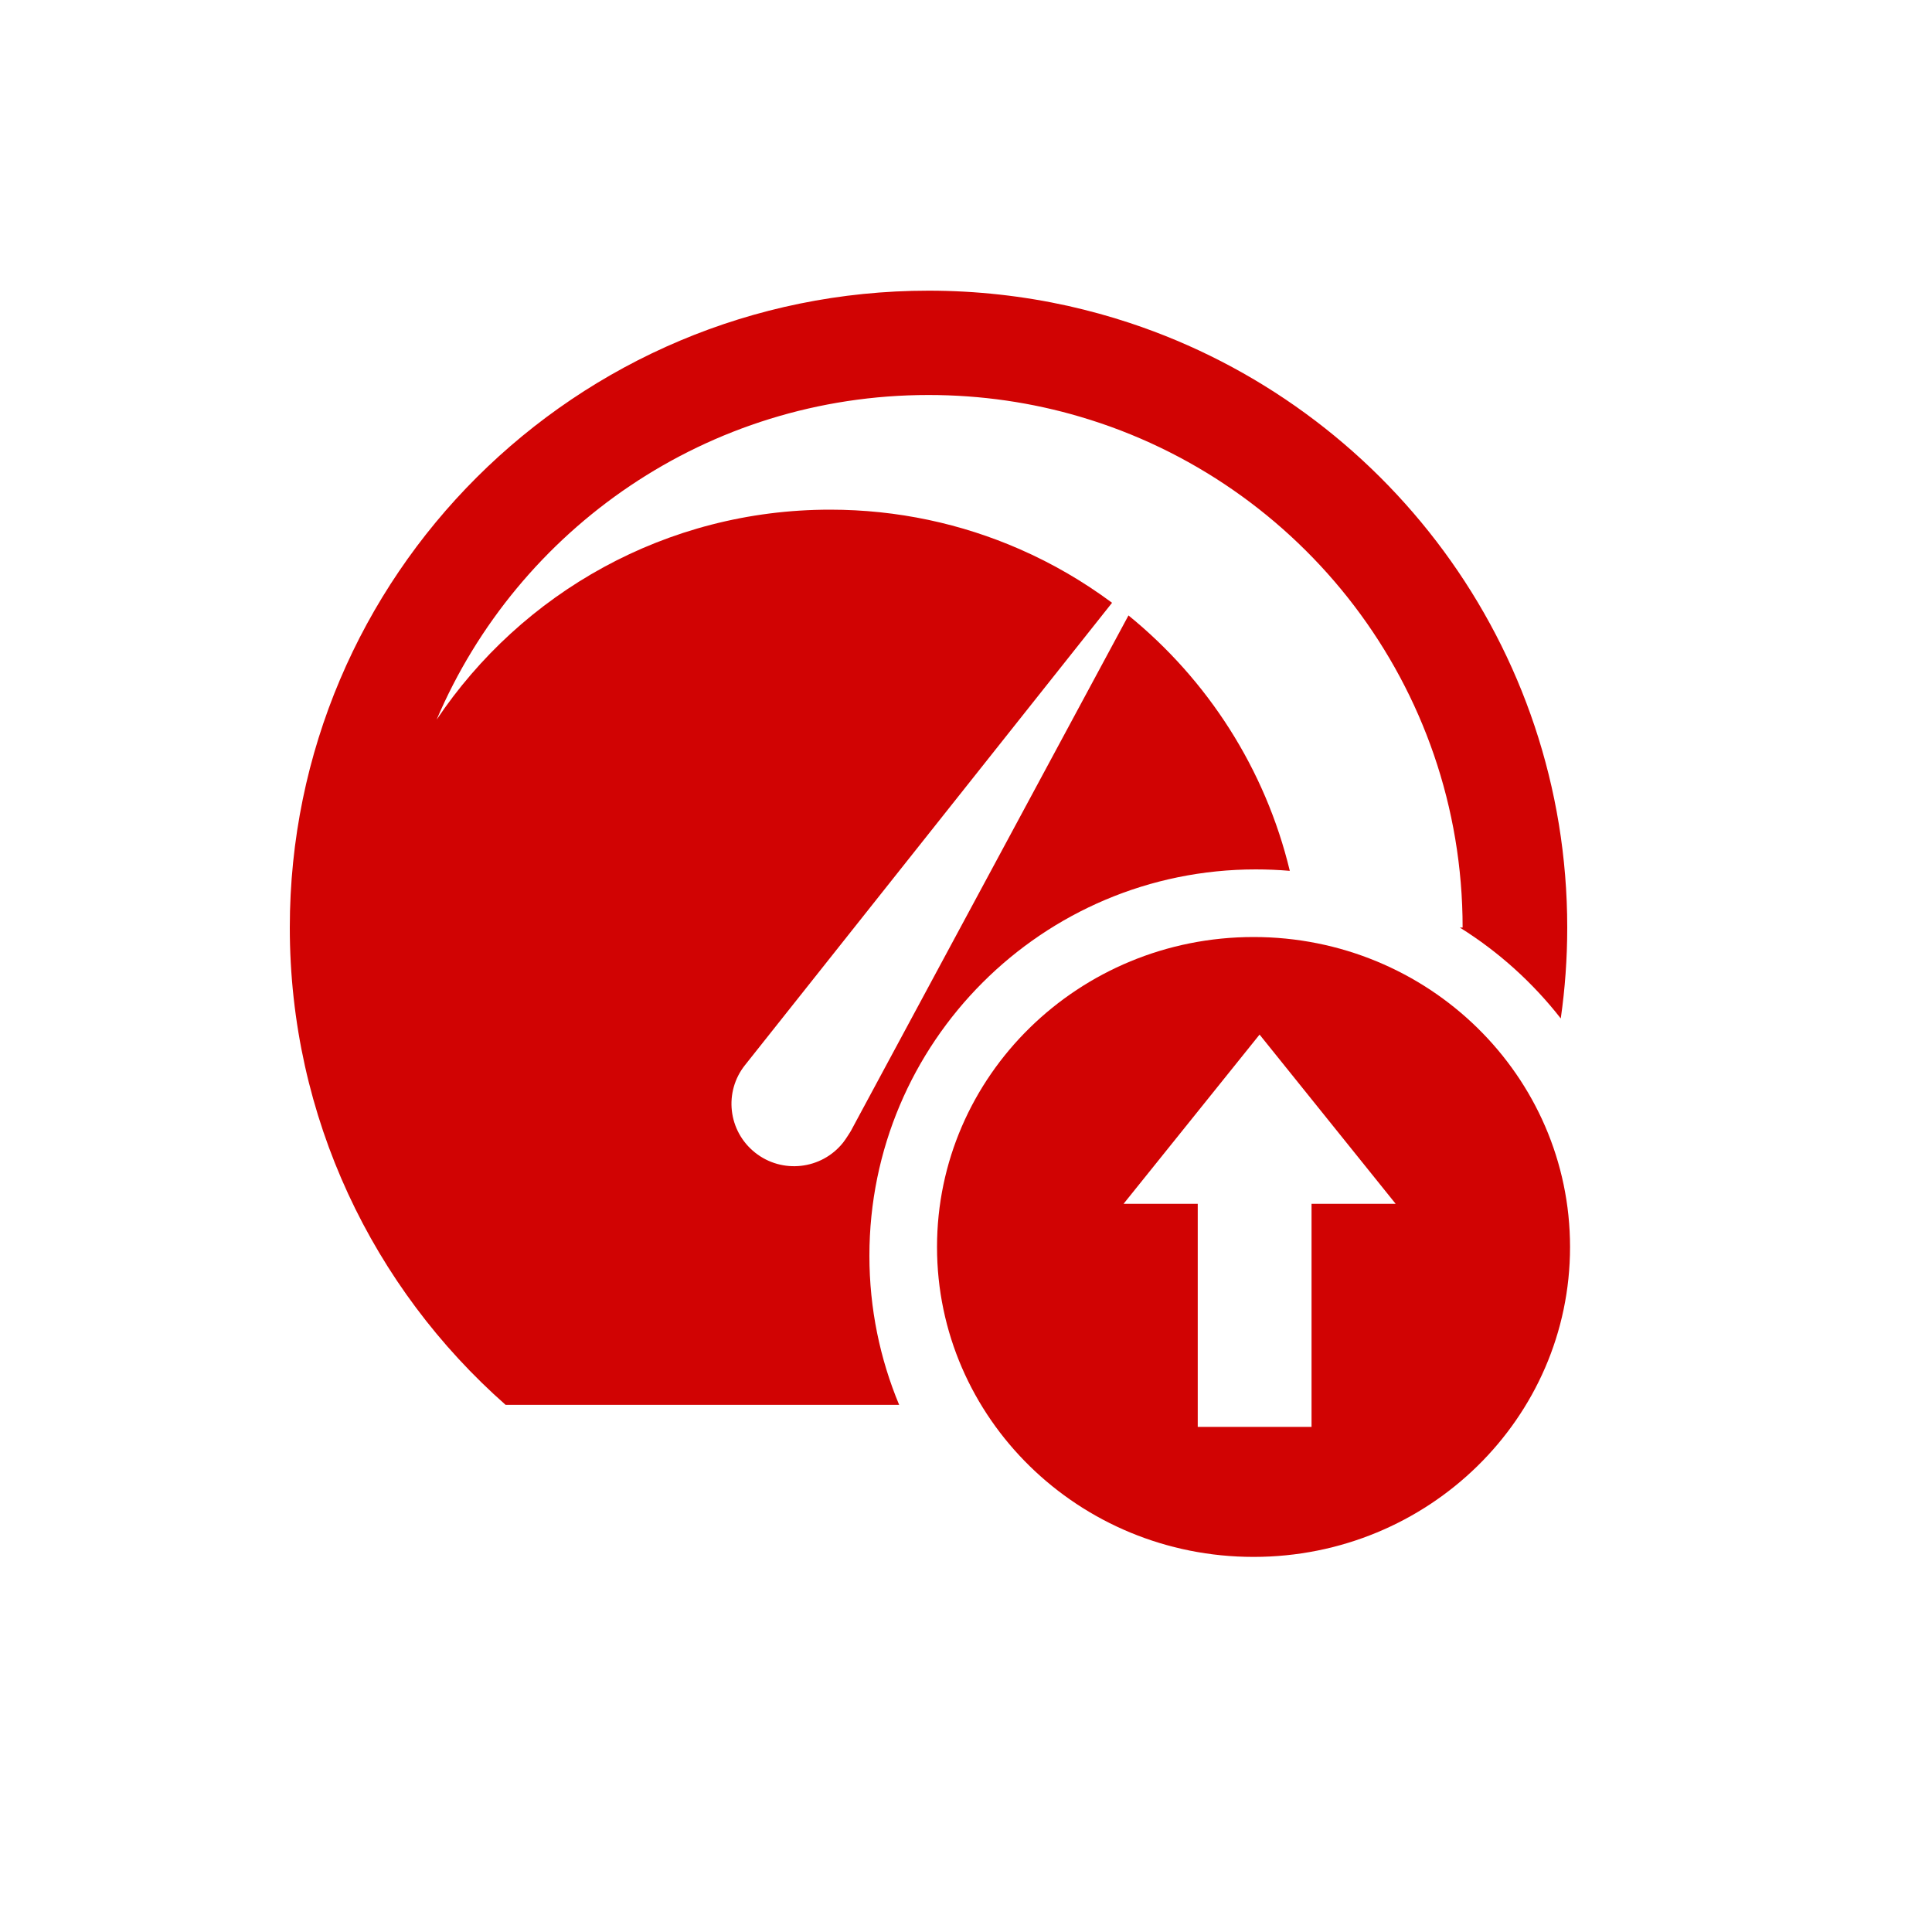 <?xml version="1.0" encoding="UTF-8"?>
<svg width="20px" height="20px" viewBox="0 0 20 20" version="1.1" xmlns="http://www.w3.org/2000/svg" xmlns:xlink="http://www.w3.org/1999/xlink">
    <!-- Generator: Sketch 55.2 (78181) - https://sketchapp.com -->
    <title>account-upgrade-mono</title>
    <desc>Created with Sketch.</desc>
    <g id="account-upgrade-mono" stroke="none" stroke-width="1" fill="none" fill-rule="evenodd">
        <g id="upgrade_icon" transform="translate(3, 3)">
            <g id="tools-and-utensils" fill="#D10303" fill-rule="nonzero">
                <path d="M12.112,6.602 L12.141,6.602 C12.141,4.101 10.471,1.988 8.181,1.314 C7.684,1.167 7.157,1.089 6.612,1.089 C4.324,1.089 2.361,2.474 1.52,4.45 C2.398,3.14 3.894,2.276 5.593,2.276 C6.291,2.276 6.955,2.422 7.556,2.685 C7.897,2.834 8.217,3.021 8.512,3.24 L4.713,8.025 C4.49,8.304 4.537,8.71 4.817,8.932 C5.096,9.154 5.504,9.108 5.727,8.829 C5.758,8.79 5.808,8.708 5.808,8.708 L5.895,8.546 L8.682,3.371 C9.5,4.036 10.098,4.959 10.352,6.015 C10.236,6.005 10.119,6 10,6 C7.791,6 6,7.791 6,10 C6,10.547 6.11,11.068 6.308,11.543 L2.234,11.543 C0.864,10.335 1.48325796e-13,8.569 1.48325796e-13,6.602 C1.48325796e-13,2.961 2.96,0.009 6.612,0.009 C7.109,0.009 7.593,0.064 8.058,0.167 C8.275,0.216 8.487,0.274 8.695,0.343 C11.326,1.213 13.224,3.687 13.224,6.602 C13.224,6.922 13.201,7.236 13.157,7.543 C12.867,7.172 12.513,6.852 12.112,6.602 Z" id="Combined-Shape"></path>
            </g>
            <g id="Group-25" transform="translate(10.236, 9.932) rotate(-90) translate(-10.236, -9.932) translate(6.236, 5.932)">
                <path d="M4.023,7.017 C2.251,7.017 0.815,5.55 0.815,3.741 C0.815,1.931 2.251,0.464 4.023,0.464 C5.795,0.464 7.232,1.931 7.232,3.741 C7.232,5.55 5.795,7.017 4.023,7.017 Z M2.161,3.163 L2.161,4.341 L4.47,4.341 L4.47,3.163 L2.161,3.163 Z M4.47,2.395 L4.47,3.803 L6.222,3.803 L4.47,2.395 Z M4.47,5.212 L6.222,3.803 L4.47,3.803 L4.47,5.212 Z" id="Combined-Shape" fill="#D10303" fill-rule="nonzero"></path>
                <g id="Group-30" transform="translate(3.128, 2.62)">
                    <g id="Group-29" transform="translate(0.218, 0)"></g>
                </g>
            </g>
        </g>
    </g>
</svg>